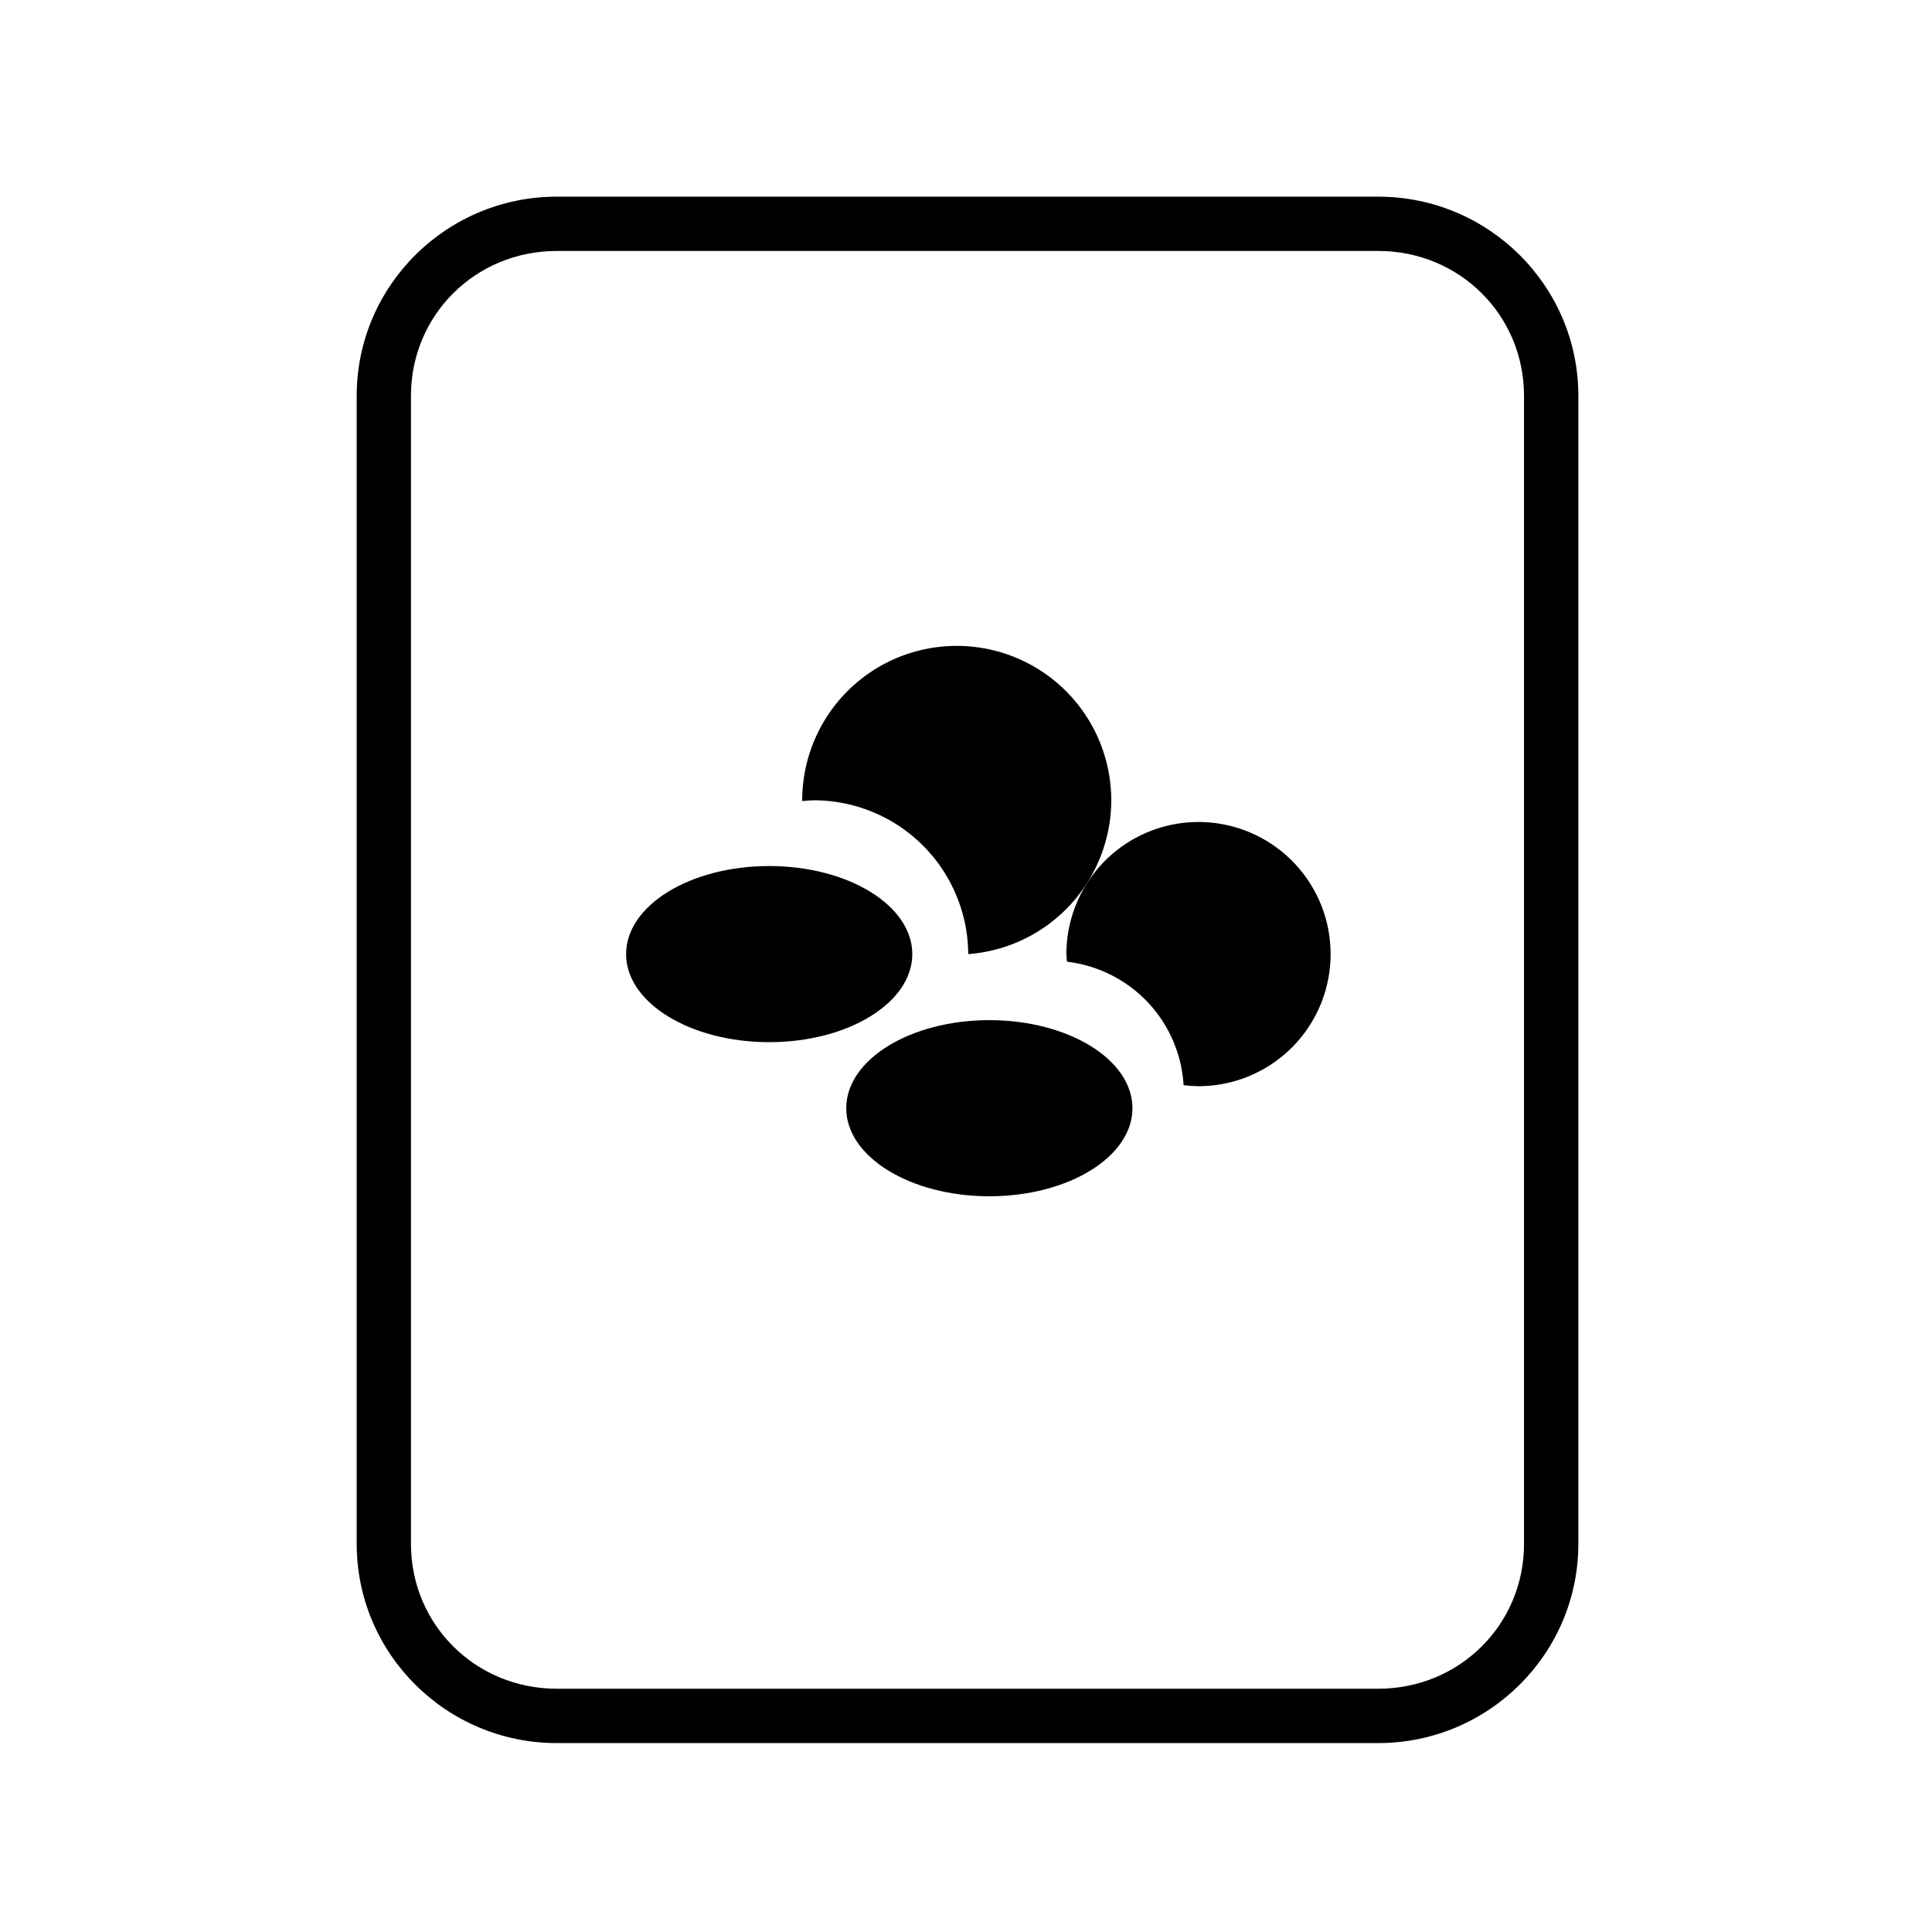 <?xml version='1.0' encoding='UTF-8'?>
<svg xmlns:inkscape="http://www.inkscape.org/namespaces/inkscape" xmlns:sodipodi="http://sodipodi.sourceforge.net/DTD/sodipodi-0.dtd" xmlns:xlink="http://www.w3.org/1999/xlink" xmlns="http://www.w3.org/2000/svg" xmlns:svg="http://www.w3.org/2000/svg" xmlns:rdf="http://www.w3.org/1999/02/22-rdf-syntax-ns#" xmlns:cc="http://creativecommons.org/ns#" xmlns:dc="http://purl.org/dc/elements/1.1/" width="64" height="64" version="1.1" id="svg73" sodipodi:docname="application-octet-stream.svg" inkscape:version="1.4 (e7c3feb100, 2024-10-09)">
  <sodipodi:namedview pagecolor="#f5f7fa" bordercolor="#666666" borderopacity="1" objecttolerance="10" gridtolerance="10" guidetolerance="10" inkscape:pageopacity="0" inkscape:pageshadow="2" inkscape:window-width="1183" inkscape:window-height="669" id="namedview75" showgrid="false" inkscape:zoom="4.4470387" inkscape:cx="19.451146" inkscape:cy="21.587399" inkscape:window-x="77" inkscape:window-y="123" inkscape:window-maximized="0" inkscape:current-layer="g877" inkscape:document-rotation="0" inkscape:pagecheckerboard="0" inkscape:showpageshadow="2" inkscape:deskcolor="#d1d1d1"/>
  <defs id="defs29">
    <style id="current-color-scheme" type="text/css">.ColorScheme-Text {color:#000000} .ColorScheme-Highlight {color:#3b4252}</style></defs>
  <g id="g877" transform="matrix(1.1,0,0,1.1,-3.185,-3.207)" style="">
    <path style="opacity:1;baseline-shift:baseline;display:inline;overflow:visible;vector-effect:none;fill:currentColor;enable-background:accumulate;stop-color:#000000;stop-opacity:1" d="m 19.662,8.838 c -3.322,0 -6.025,2.686 -6.025,5.998 v 34.572 c 0,3.312 2.703,6 6.025,6 h 24.738 c 3.322,0 6.027,-2.688 6.027,-6 V 14.836 c 0,-3.312 -2.705,-5.998 -6.027,-5.998 z m 0,1.635 h 24.738 c 2.449,0 4.391,1.934 4.391,4.363 v 34.572 c 0,2.43 -1.942,4.363 -4.391,4.363 H 19.662 c -2.449,0 -4.391,-1.934 -4.391,-4.363 V 14.836 c 0,-2.43 1.942,-4.363 4.391,-4.363 z" class="ColorScheme-Text" id="rect246"/>
  <g id="g9" transform="matrix(0.663,0,0,0.663,11.142,3.802)" style="fill:currentColor" class="ColorScheme-Text">
      <ellipse style="fill:currentColor;fill-opacity:1" cx="22.5" cy="42" rx="6.5" ry="4" id="ellipse6" class="ColorScheme-Text"/>
      <ellipse style="fill:currentColor;fill-opacity:1" cx="32.5" cy="49" rx="6.5" ry="4" id="ellipse7" class="ColorScheme-Text"/>
      <path style="fill:currentColor;fill-opacity:1" d="M 31.019,28 A 7.019,7.019 0 0 0 24,35.019 a 7.019,7.019 0 0 0 0.003,0.032 7.019,7.019 0 0 1 0.519,-0.037 A 7.019,7.019 0 0 1 31.54,42 7.019,7.019 0 0 0 38.038,35.019 7.019,7.019 0 0 0 31.019,28 Z" id="path7" class="ColorScheme-Text"/>
      <path style="fill:currentColor;fill-opacity:1" d="M 42,36 A 6,6 0 0 0 36,42 6,6 0 0 0 36.025,42.347 6,6 0 0 1 41.322,47.952 6,6 0 0 0 42,48 6,6 0 0 0 48,42 6,6 0 0 0 42,36 Z" id="path8" class="ColorScheme-Text"/>
    </g>
  </g>
</svg>
